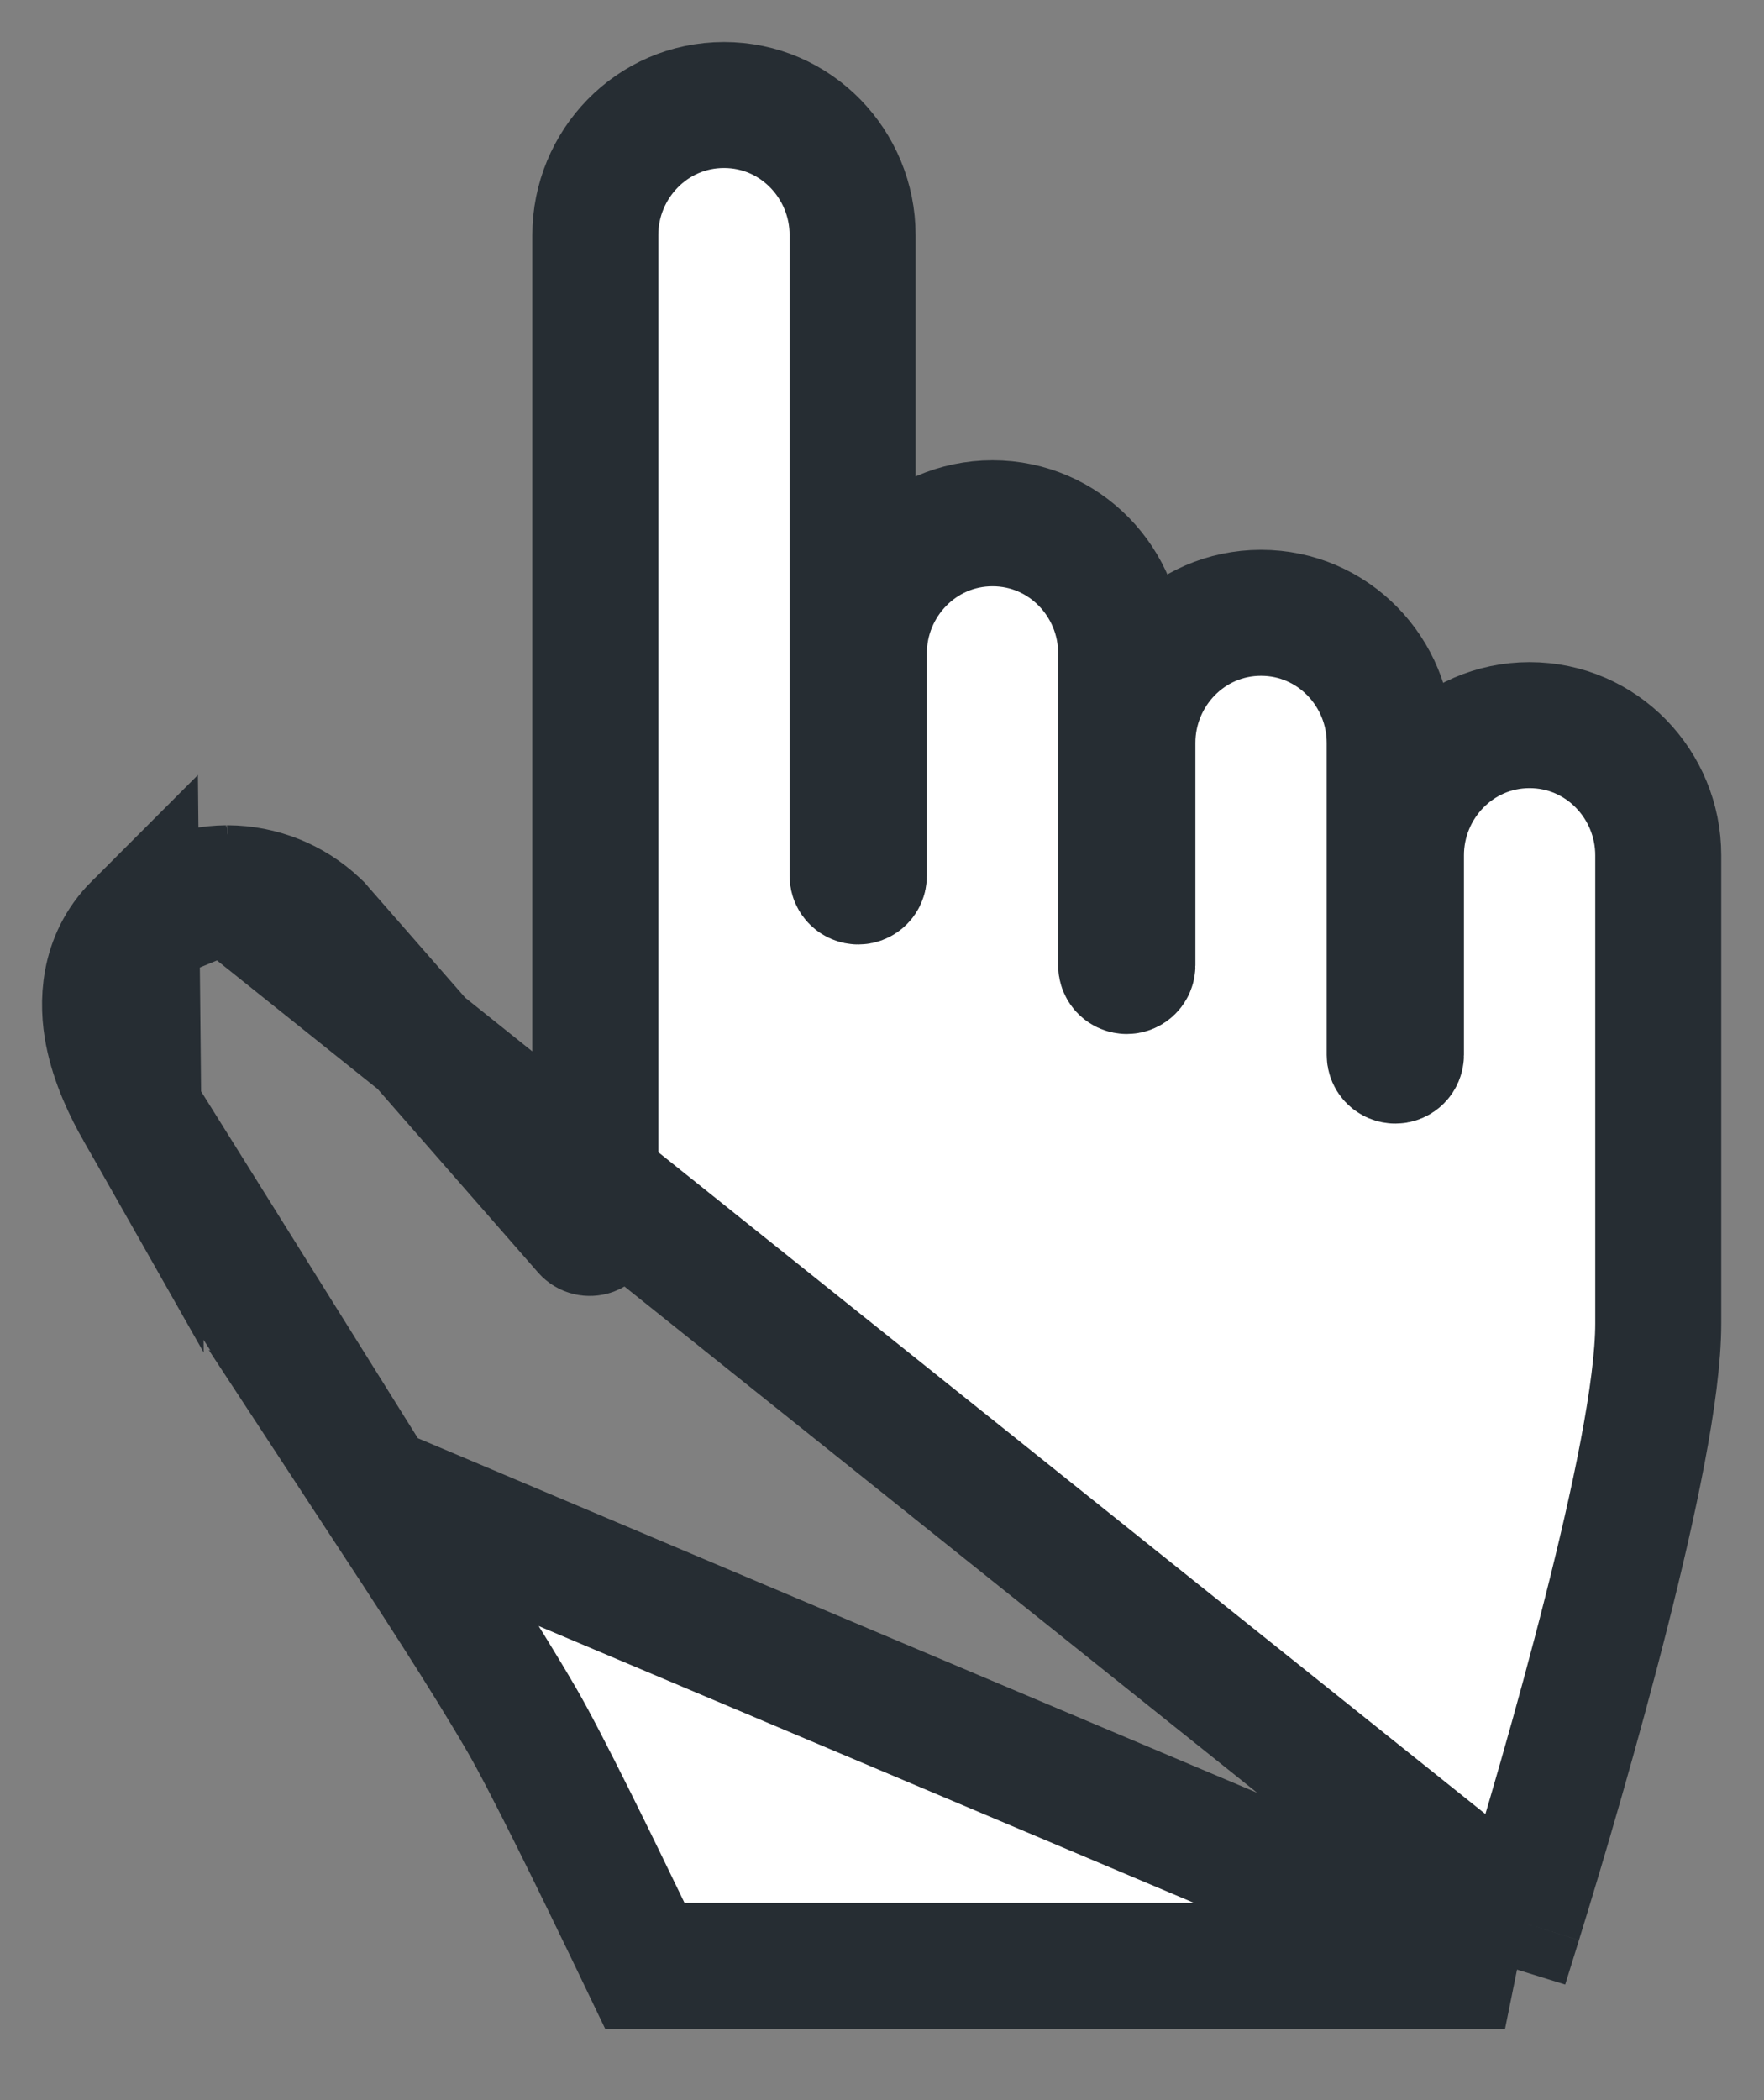 <svg width="21" height="25" viewBox="0 0 21 25" fill="none" xmlns="http://www.w3.org/2000/svg">
<rect x="0" y="0" width="21" height="25" fill="#808080" stroke="none"/>
<path d="M17.917 23.402H17.365H8.149H7.677L7.473 22.977C7.128 22.26 6.508 20.986 6.216 20.482C5.753 19.685 5.135 18.742 4.464 17.719L17.917 23.402ZM17.917 23.402L18.081 22.873M17.917 23.402L18.081 22.873M18.081 22.873C18.372 21.932 18.783 20.536 19.121 19.199C19.451 17.897 19.741 16.548 19.741 15.756V10.181C19.741 9.342 19.07 8.632 18.209 8.632C17.349 8.632 16.678 9.342 16.678 10.181C16.678 10.181 16.678 10.181 16.678 10.181V12.558C16.678 12.595 16.648 12.625 16.611 12.625C16.574 12.625 16.544 12.595 16.544 12.558V8.843C16.544 8.004 15.873 7.295 15.012 7.295C14.152 7.295 13.481 8.004 13.481 8.843V11.492C13.481 11.529 13.451 11.559 13.414 11.559C13.377 11.559 13.347 11.529 13.347 11.492V7.777C13.347 6.937 12.676 6.229 11.816 6.229C10.956 6.229 10.284 6.938 10.284 7.777V10.426C10.284 10.463 10.254 10.493 10.217 10.493C10.181 10.493 10.15 10.463 10.15 10.426V2.798C10.15 1.959 9.479 1.25 8.619 1.25C7.759 1.25 7.087 1.959 7.087 2.798V14.61C7.087 14.638 7.07 14.663 7.044 14.673L7.044 14.673C7.018 14.682 6.988 14.675 6.97 14.654L6.97 14.654L3.819 11.05L3.796 11.023L3.77 10.998C3.482 10.726 3.105 10.576 2.71 10.574L2.71 10.574M18.081 22.873L2.71 10.574M1.646 13.21L1.646 13.21C1.512 12.974 1.352 12.646 1.284 12.297C1.217 11.952 1.215 11.427 1.624 11.018L1.646 13.21ZM1.646 13.21C2.569 14.831 3.582 16.376 4.464 17.719L1.646 13.21ZM2.71 10.574L2.698 10.574M2.71 10.574L2.698 10.574M2.698 10.574C2.31 10.578 1.921 10.721 1.624 11.018L2.698 10.574Z" fill="white" stroke="#262D33" stroke-width="1.5"/>
</svg>
